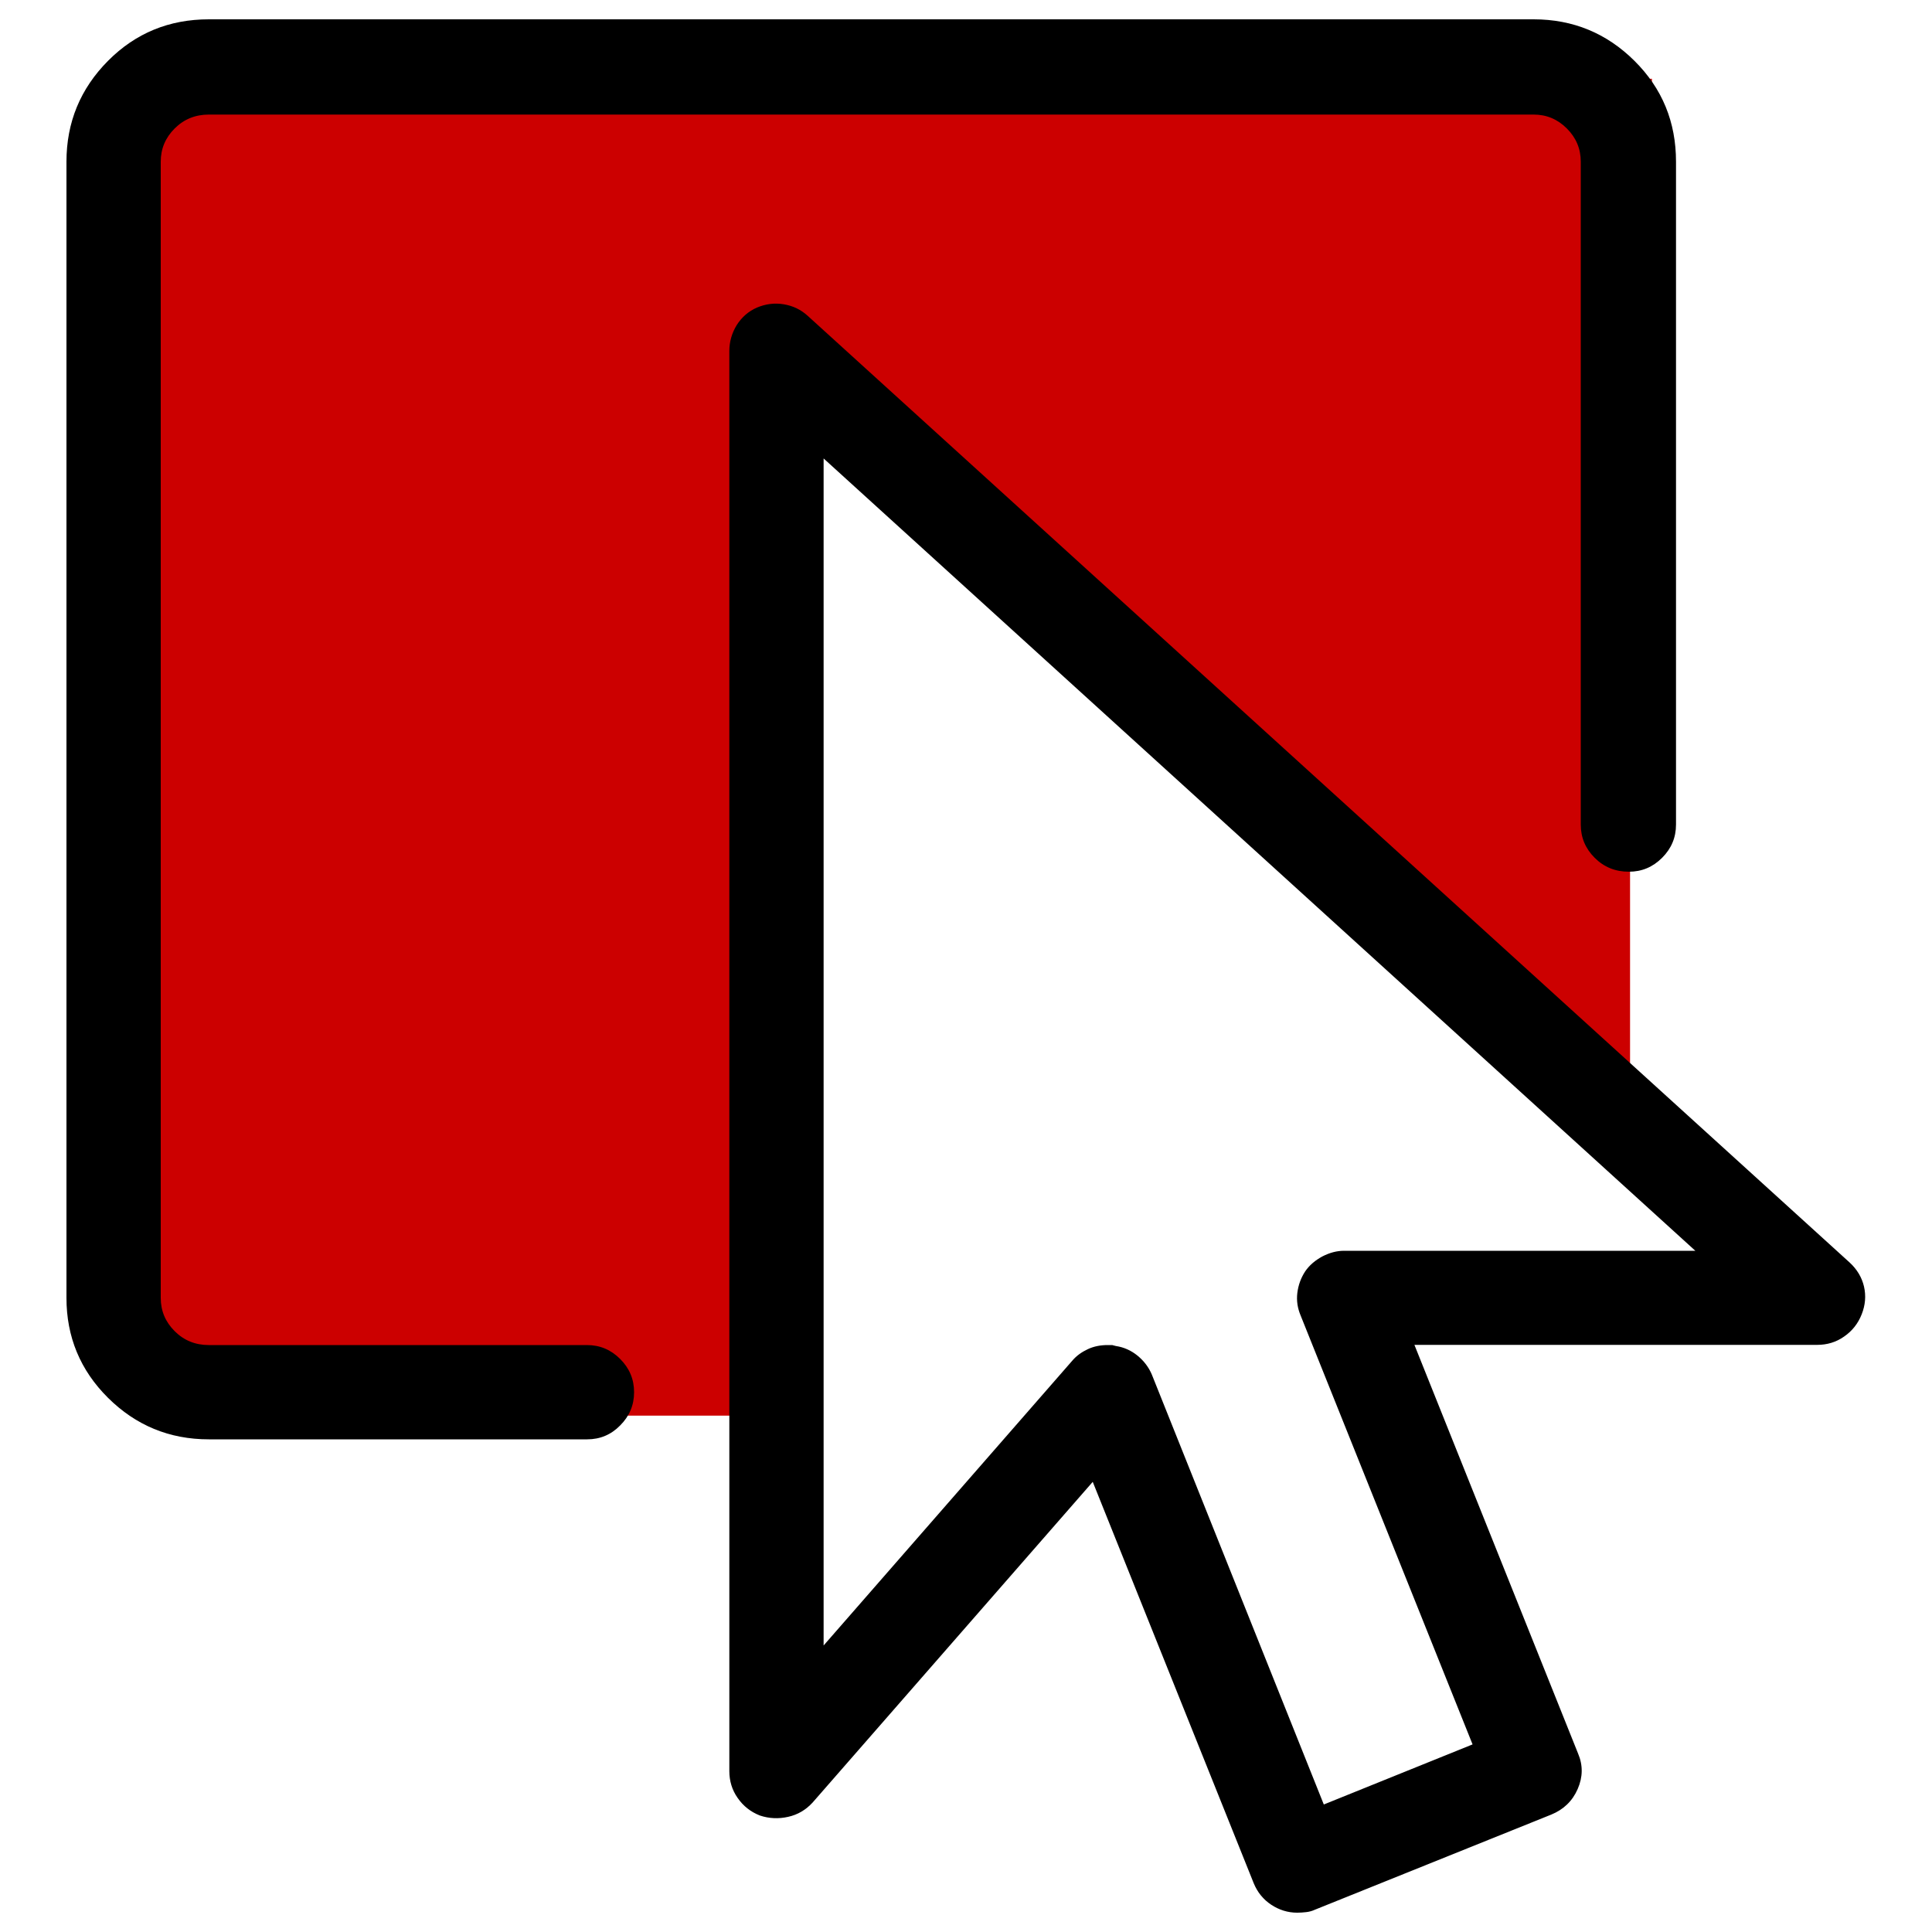 <?xml version="1.0" encoding="UTF-8" standalone="no"?>
<svg
   xmlns:dc="http://purl.org/dc/elements/1.1/"
   xmlns:cc="http://creativecommons.org/ns#"
   xmlns:rdf="http://www.w3.org/1999/02/22-rdf-syntax-ns#"
   xmlns:svg="http://www.w3.org/2000/svg"
   xmlns="http://www.w3.org/2000/svg"
   xmlns:sodipodi="http://sodipodi.sourceforge.net/DTD/sodipodi-0.dtd"
   xmlns:inkscape="http://www.inkscape.org/namespaces/inkscape"
   version="1.1"
   x="0px"
   y="0px"
   viewBox="0 0 1000 1000"
   enable-background="new 0 0 1000 1000"
   xml:space="preserve"
   id="svg10"
   sodipodi:docname="select_icon_colored.svg"
   inkscape:version="1.0.1 (3bc2e813f5, 2020-09-07)"><defs
   id="defs14" /><sodipodi:namedview
   pagecolor="#ffffff"
   bordercolor="#666666"
   borderopacity="1"
   objecttolerance="10"
   gridtolerance="10"
   guidetolerance="10"
   inkscape:pageopacity="0"
   inkscape:pageshadow="2"
   inkscape:window-width="1920"
   inkscape:window-height="1055"
   id="namedview12"
   showgrid="false"
   inkscape:lockguides="true"
   inkscape:zoom="1.2487506"
   inkscape:cx="595.03274"
   inkscape:cy="292.90974"
   inkscape:window-x="-9"
   inkscape:window-y="-9"
   inkscape:window-maximized="1"
   inkscape:current-layer="svg10" />
<rect
   style="fill:#cc0000"
   id="rect89"
   width="45.646"
   height="41.642"
   x="763.163"
   y="472.472" /><rect
   style="fill:#cc0000"
   id="rect83"
   width="117.718"
   height="102.503"
   x="715.115"
   y="386.787"
   ry="0" /><rect
   style="fill:#cc0000"
   id="rect79"
   width="49.83"
   height="202.718"
   x="793.884"
   y="348.811" /><rect
   style="fill:#cc0000"
   id="rect77"
   width="174.405"
   height="43.035"
   x="674.972"
   y="392.978" /><rect
   style="fill:#cc0000"
   id="rect75"
   width="80.408"
   height="84.938"
   x="539.071"
   y="243.488" /><rect
   style="fill:#cc0000"
   id="rect73"
   width="138.165"
   height="80.408"
   x="489.241"
   y="203.851" /><rect
   style="fill:#cc0000"
   id="rect71"
   width="69.083"
   height="185.73"
   x="591.167"
   y="184.598" /><rect
   style="fill:#cc0000"
   id="rect63"
   width="219.706"
   height="370.328"
   x="635.334"
   y="40.77" /><rect
   style="fill:#cc0000"
   id="rect61"
   width="515.289"
   height="186.863"
   x="334.088"
   y="44.168" /><rect
   style="fill:#cc0000"
   id="rect50"
   width="314.836"
   height="688.562"
   x="81.54"
   y="44.168" /><g
   id="g8"><g
     transform="matrix(1,0,0,-1,0,1638)"
     id="g6"><path
       d="M 303.9,893 H 108.1 c -20.4,0 -37.8,7.2 -52.2,21.5 -14.4,14.3 -21.5,31.6 -21.5,51.7 v 588.1 c 0,20.4 7.2,37.8 21.5,52.2 14.3,14.4 31.7,21.5 52.2,21.5 h 685.7 c 20.4,0 37.8,-7.2 52.2,-21.5 14.4,-14.3 21.5,-31.7 21.5,-52.2 v -343.1 c 0,-6.7 -2.4,-12.4 -7.2,-17.2 -4.8,-4.8 -10.5,-7.2 -17.2,-7.2 -7,0 -12.9,2.4 -17.7,7.2 -4.8,4.8 -7.2,10.5 -7.2,17.2 v 343.1 c 0,6.7 -2.4,12.4 -7.2,17.2 -4.8,4.8 -10.5,7.2 -17.2,7.2 H 108.1 c -7,0 -12.9,-2.4 -17.7,-7.2 -4.8,-4.8 -7.2,-10.5 -7.2,-17.2 V 966.2 c 0,-6.7 2.4,-12.4 7.2,-17.2 4.8,-4.8 10.7,-7.2 17.7,-7.2 h 195.7 c 6.7,0 12.4,-2.4 17.2,-7.2 4.8,-4.8 7.2,-10.5 7.2,-17.2 0,-6.7 -2.4,-12.4 -7.2,-17.2 -4.7,-4.8 -10.4,-7.2 -17.1,-7.2 z M 671.4,648 c -4.8,0 -9.3,1.4 -13.4,4.1 -4.1,2.7 -7.2,6.5 -9.1,11.2 L 565.6,871 420.6,705 c -3.5,-3.8 -7.7,-6.3 -12.7,-7.4 -4.9,-1.1 -9.8,-0.9 -14.6,0.7 -4.8,1.9 -8.6,4.9 -11.5,9.1 -2.9,4.1 -4.3,8.8 -4.3,13.9 v 735 c 0,4.8 1.3,9.3 3.8,13.4 2.6,4.1 6.1,7.2 10.5,9.1 4.5,1.9 9.1,2.5 13.9,1.7 4.8,-0.8 8.9,-2.8 12.4,-6 l 539.3,-490 c 3.8,-3.5 6.3,-7.7 7.4,-12.4 1.1,-4.8 0.7,-9.6 -1.2,-14.4 -1.9,-4.8 -4.9,-8.6 -9.1,-11.5 -4.1,-2.9 -8.8,-4.3 -13.9,-4.3 H 732.1 l 84.7,-211.5 c 2.6,-6.1 2.5,-12.2 -0.2,-18.4 -2.7,-6.2 -7.3,-10.6 -13.6,-13.2 L 680.5,649.5 c -1.3,-0.6 -2.7,-1 -4.3,-1.2 -1.7,-0.2 -3.2,-0.3 -4.8,-0.3 z m -98.1,293.8 h 2.4 c 0,0 0.6,-0.2 1.9,-0.5 4.1,-0.6 7.9,-2.3 11.2,-5 3.3,-2.7 5.8,-6 7.4,-9.8 l 89,-222.5 77,31.1 -89,222 c -1.6,3.8 -2.2,7.7 -1.7,11.7 0.5,4 1.8,7.7 4.1,11.2 2.2,3.2 5.2,5.7 8.9,7.7 3.7,1.9 7.4,2.9 11.2,2.9 H 877.5 L 426.3,1400.7 V 786.3 L 555,933.7 c 2.2,2.6 4.9,4.5 8.1,6 3.2,1.5 6.7,2.1 10.2,2.1 z"
       id="path4" /></g></g>
</svg>

